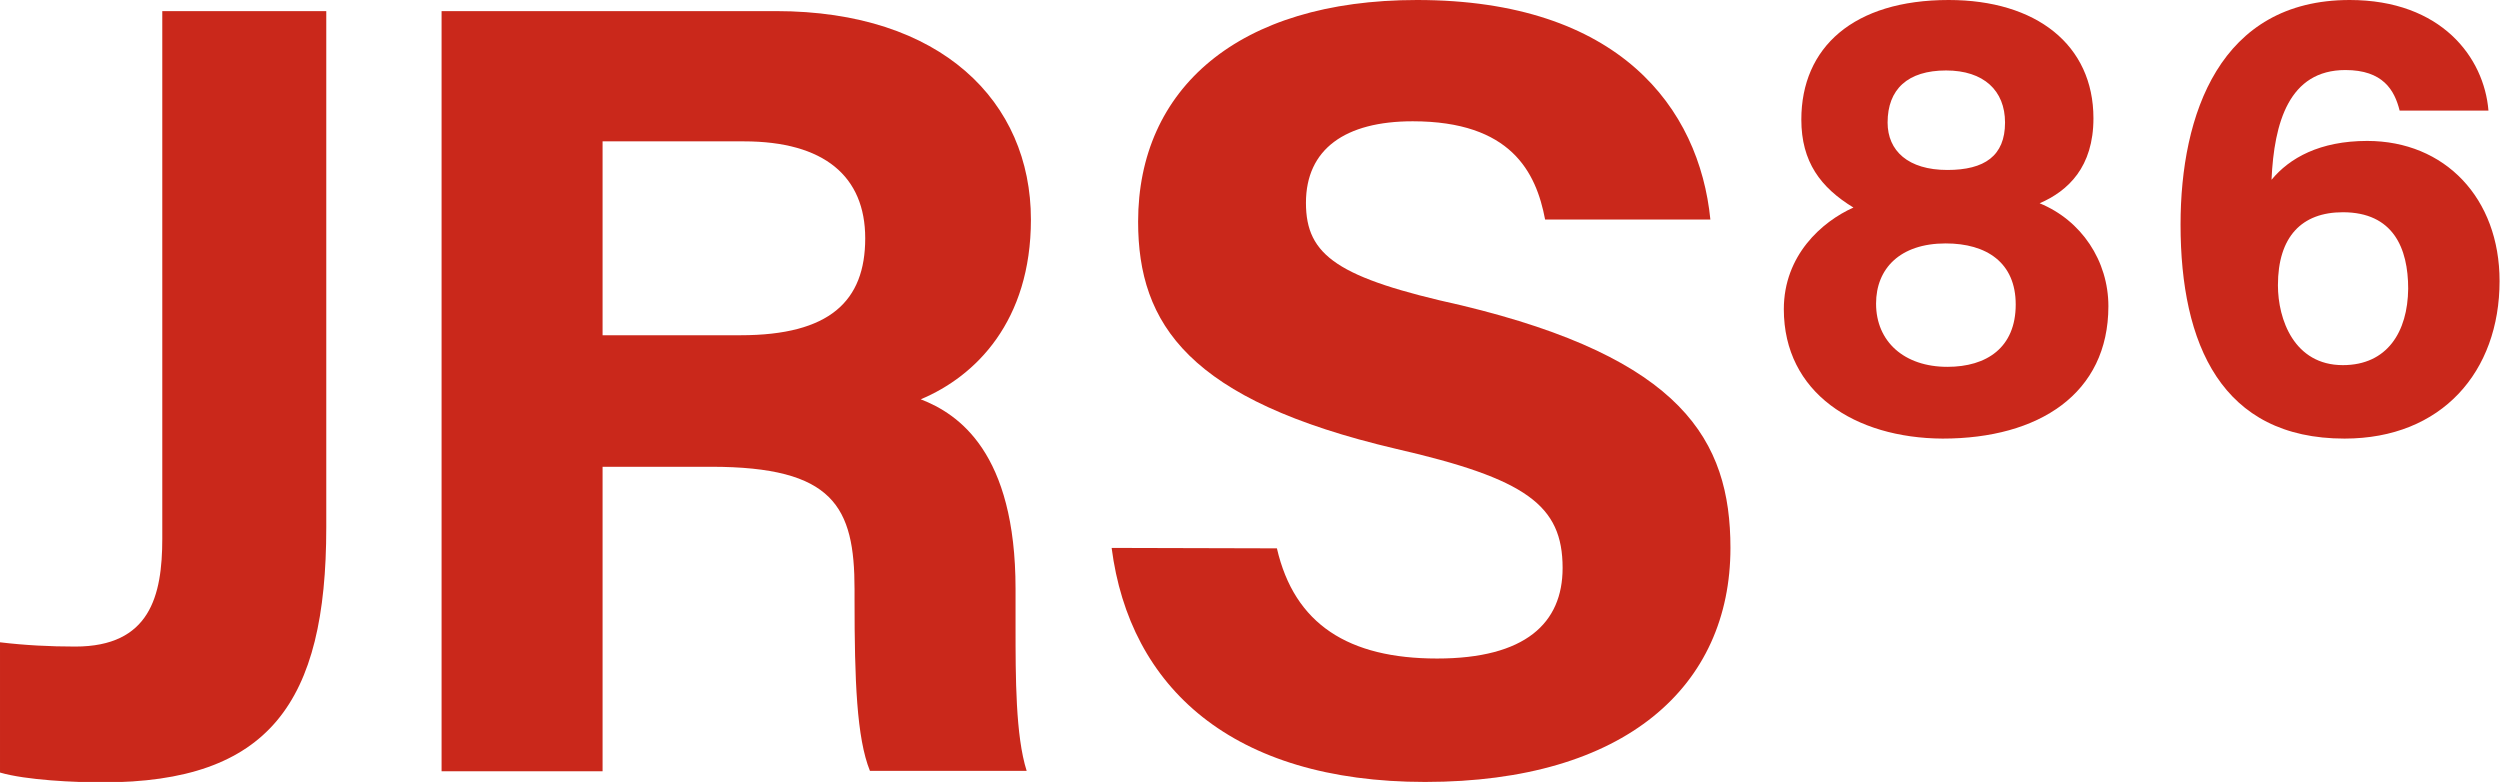 <?xml version="1.0" encoding="utf-8"?>
<!-- Generator: Adobe Illustrator 20.0.0, SVG Export Plug-In . SVG Version: 6.00 Build 0)  -->
<svg version="1.1" id="Layer_1" xmlns="http://www.w3.org/2000/svg" xmlns:xlink="http://www.w3.org/1999/xlink" x="0px" y="0px"
	 viewBox="0 0 585.4 183.1" style="enable-background:new 0 0 585.4 183.1;" xml:space="preserve">
<style type="text/css">
	.st0{fill:#CA281B;}
</style>
<title>jrs66-logo</title>
<path class="st0" d="M76.4,123.5c0,41.1-13.4,59.7-52.4,59.7c-6.5,0-17.8-0.5-24-2.3v-30.5c5.8,0.7,11.7,1,17.6,1
	c17.5,0,20.4-11.8,20.4-25.3V2.6h38.4V123.5z"/>
<path class="st0" d="M141.1,109.3v71.3h-37.7V2.6h78.3c38.7,0,59.7,21.2,59.7,48.8c0,23.8-12.9,36.7-25.8,42.1
	c8.8,3.4,22.2,12.4,22.2,44.4v8.8c0,11.9,0,25.6,2.6,33.8h-36.7c-3.1-7.7-3.6-21.2-3.6-40V138c0-19.4-4.9-28.7-33.6-28.7
	L141.1,109.3L141.1,109.3z M141.1,78.5h32.3c20.9,0,29.2-8,29.2-22.7c0-14.5-9.6-22.7-28.4-22.7h-33.1
	C141.1,33.1,141.1,78.5,141.1,78.5z"/>
<path class="st0" d="M299,128.4c4.1,17.8,16.8,25.8,37.5,25.8s29.4-8.3,29.4-21.2c0-14.7-8.5-20.9-39-27.9
	c-48.6-11.4-60.4-29.2-60.4-53.2c0-31,23.3-51.9,65.3-51.9c47.3,0,66.1,25.3,68.7,51.4h-38.7c-2.1-11.1-8-23-31-23
	c-15.8,0-25,6.5-25,19.1c0,12.4,7.5,17.6,36.4,24c51.6,12.4,63,31.5,63,56.8c0,32.3-24.5,54.8-71.5,54.8
	c-45.2,0-69.2-22.2-73.4-54.8L299,128.4L299,128.4z"/>
<path class="st0" d="M417.7,72.4c0-12.6,8.9-20.5,16.3-23.8c-7.7-4.7-12.2-10.7-12.2-20.6c0-16.9,12.2-28,34.5-28
	c20.5,0,33.9,10.5,33.9,27.7c0,11.4-5.9,17-12.6,19.9c9.8,4,16.1,13.5,16.1,24.1c0,20.5-16.3,31-38.8,31
	C434.4,102.6,417.7,92,417.7,72.4z M472,71.3c0-9.8-6.8-14.3-16.4-14.3c-10.7,0-16.3,5.9-16.3,14.1c0,8.9,6.6,14.8,16.7,14.8
	C465.2,85.9,472,81.4,472,71.3z M442,28.7c0,6.6,4.8,11.1,14,11.1c8.7,0,13.5-3.3,13.5-11.1c0-7.5-5-12.2-13.8-12.2
	C446.7,16.5,442,20.9,442,28.7z"/>
<path class="st0" d="M561.9,25.9c-1.2-4.8-3.9-9.5-12.7-9.5c-13.2,0-16.7,12.3-17.3,25.7c4.2-5.1,11.3-9.1,22.4-9.1
	c18.2,0,31,13.4,31,32.8c0,21.2-13.5,36.9-36.3,36.9c-28.8,0-38.4-22.1-38.4-50.1c0-25.8,9.2-52.6,39.6-52.6
	c21.5,0,31.5,13.5,32.5,25.9H561.9z M563.9,67.6c0-9.5-3.5-17.9-15.3-17.9c-9.6,0-15.2,5.7-15.2,17.1c0,8,3.8,18.7,15.2,18.7
	C559,85.5,563.8,77.7,563.9,67.6L563.9,67.6z"/>
</svg>
